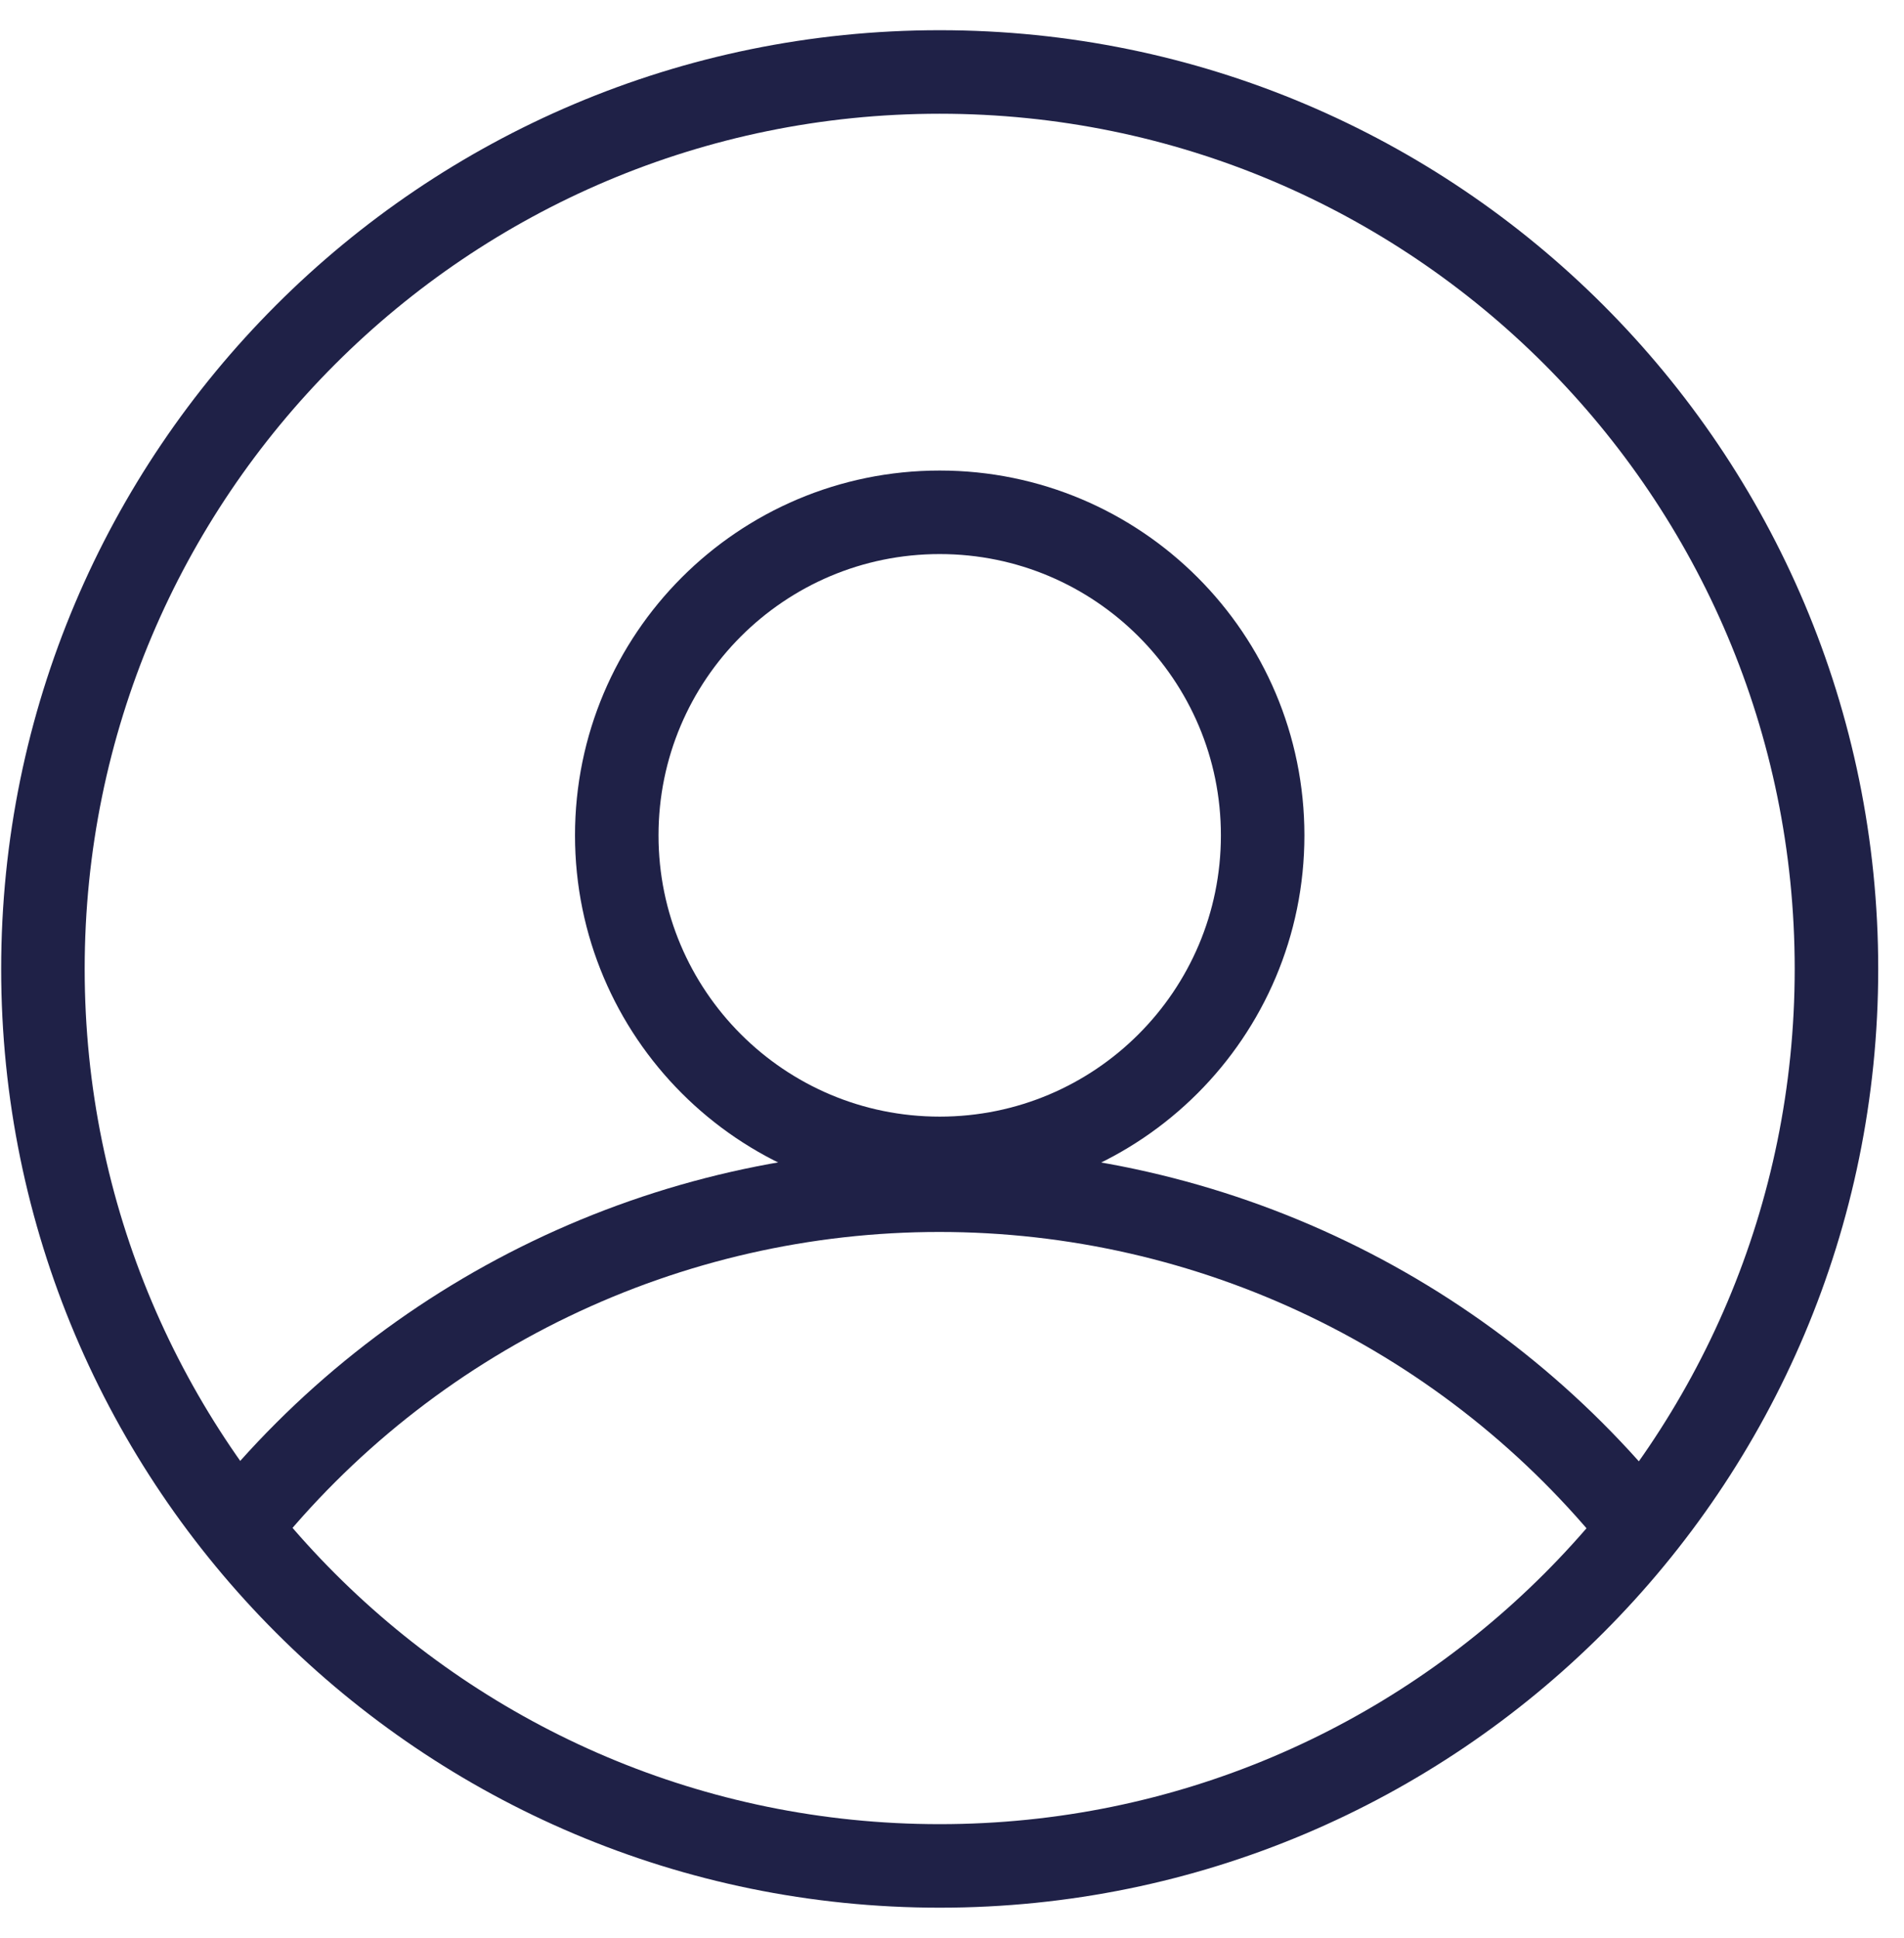 <svg width="57" height="58" viewBox="0 0 57 58" fill="none" xmlns="http://www.w3.org/2000/svg">
<path d="M28.132 55.846C42.958 55.846 54.978 43.827 54.978 29C54.978 14.173 42.958 2.154 28.132 2.154C13.305 2.154 1.285 14.173 1.285 29C1.285 43.827 13.305 55.846 28.132 55.846Z" stroke="#1F2147" stroke-width="2.5" stroke-linejoin="round"/>
<path d="M28.132 34.67C33.471 34.67 37.8 30.341 37.8 25.002C37.8 19.662 33.471 15.333 28.132 15.333C22.792 15.333 18.464 19.662 18.464 25.002C18.464 30.341 22.792 34.67 28.132 34.67Z" stroke="#1F2147" stroke-width="2.5" stroke-linejoin="round"/>
<path d="M7.146 45.713C9.66 42.564 12.852 40.023 16.483 38.276C20.114 36.529 24.092 35.622 28.121 35.622C32.151 35.622 36.129 36.529 39.76 38.276C43.391 40.023 46.582 42.564 49.097 45.713" stroke="#1F2147" stroke-width="2.5" stroke-linejoin="round"/>
</svg>
